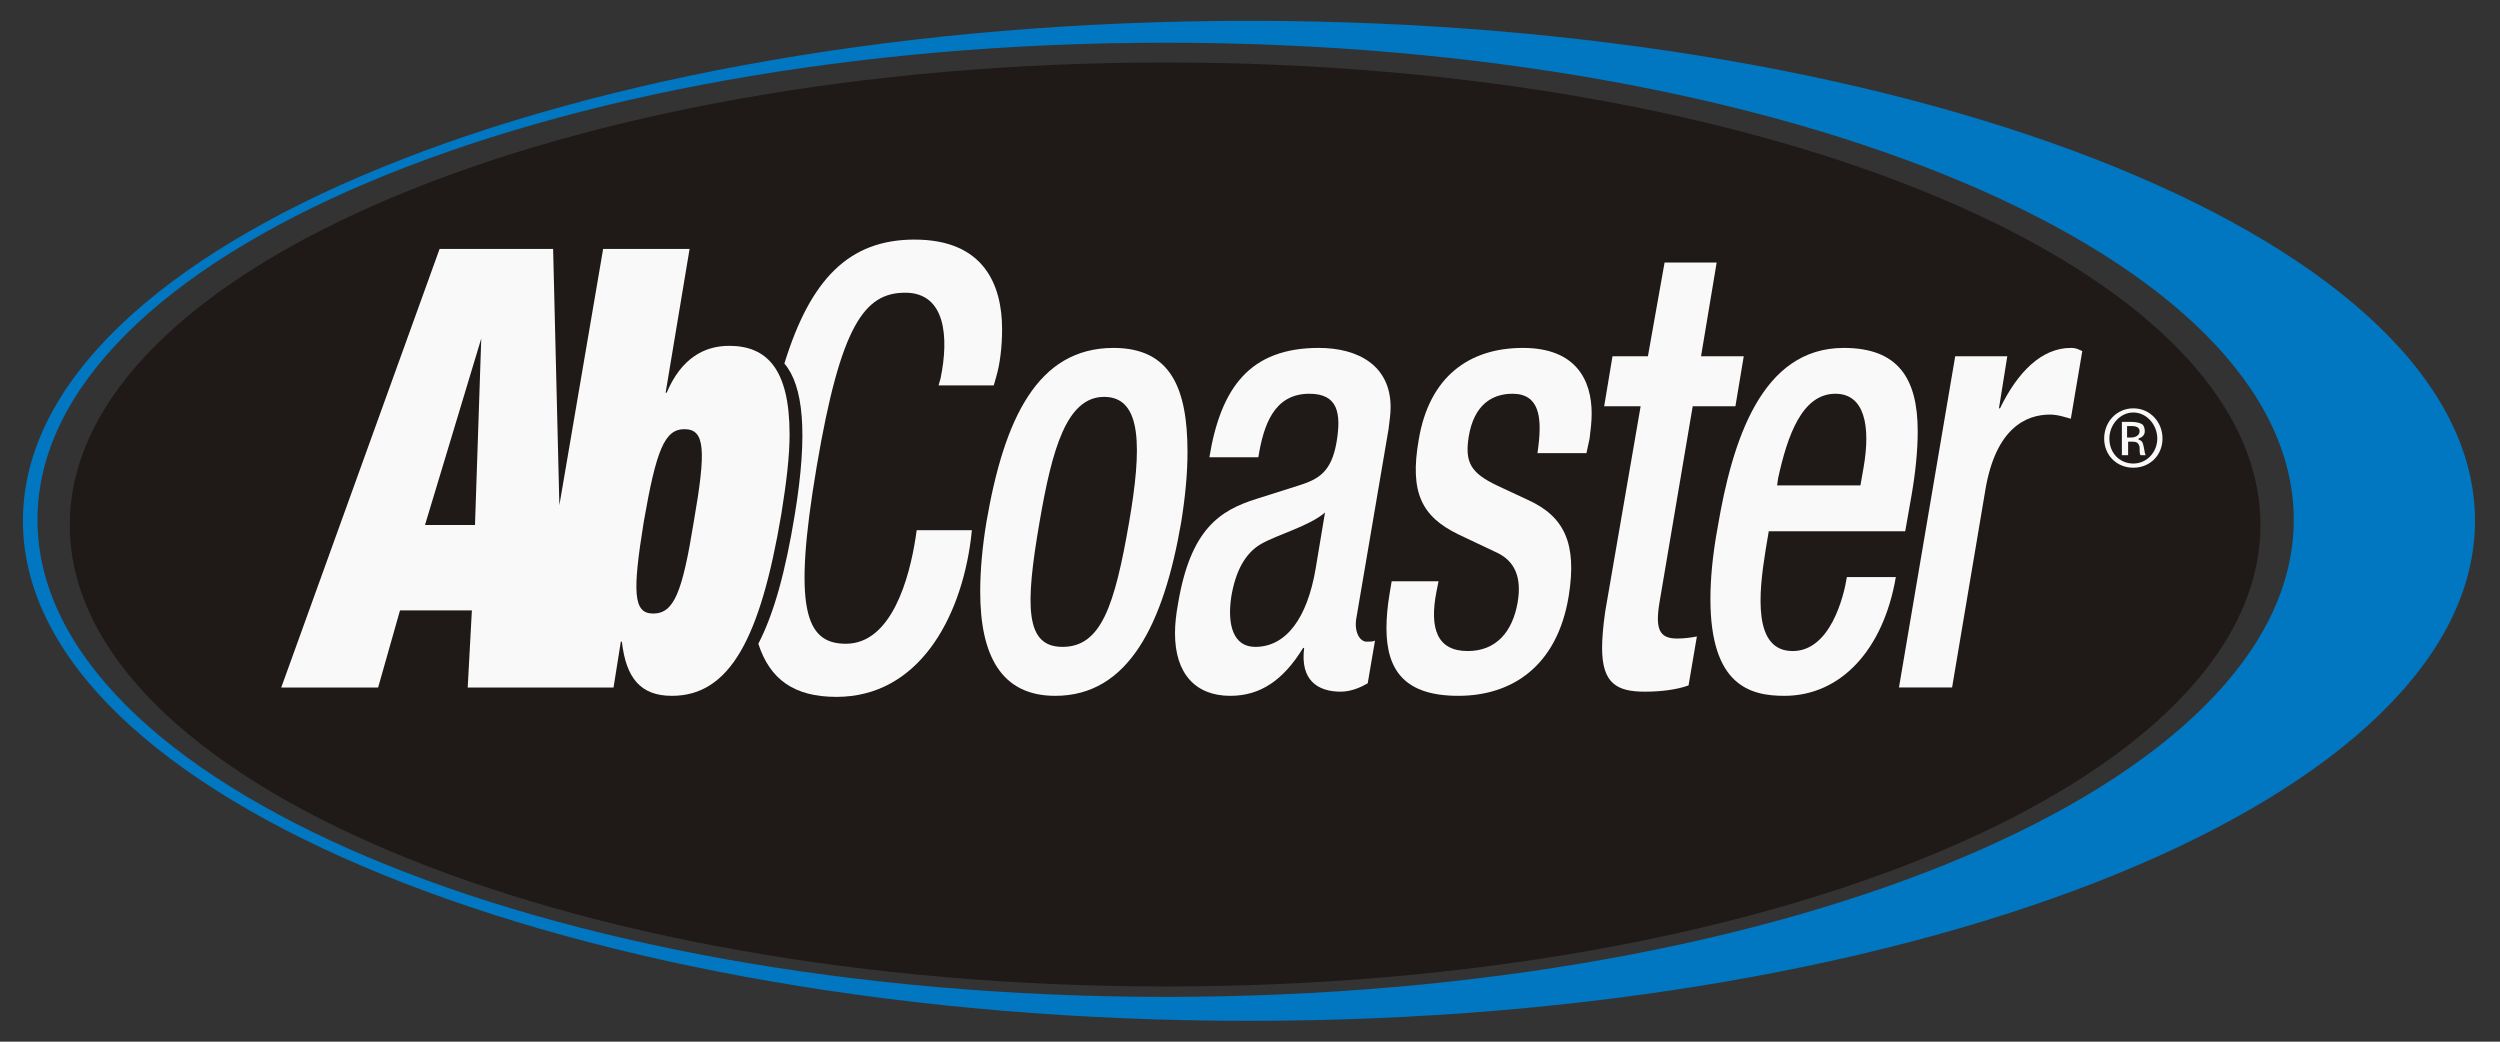 <svg viewBox="0 0 240 100" xmlns="http://www.w3.org/2000/svg"><rect x="0" y="0" width="240" height="100" fill="#333333" stroke="none"/><g fill="#0077c0"><path d="m119.9 2c-65 0-117.7 21.5-117.7 48s52.7 48 117.7 48 117.7-21.5 117.7-48-52.7-48-117.7-48zm-8 2.1c59.8 0 108.3 20.5 108.3 45.8s-48.5 45.8-108.3 45.8-108.3-20.5-108.3-45.8 48.5-45.8 108.3-45.8z"/></g><g fill="#1f1917"><path d="m111.9 94.7c-58.1 0-105.2-19.8-105.2-44.3s47.1-44.4 105.2-44.4 105.1 19.9 105.1 44.4-47 44.3-105.1 44.3z"/></g><g fill="#f9f9f9"><path d="m70 33.2c-2.4 0-4.6 1.2-6 4.5h-.1l2.3-13.8h-8.3l-4.2 24.6-.6-24.6h-10.9l-15.2 42.1h9.3l2.1-7.4h6.9l-.4 7.4h14l.7-4.4h.1c.4 3.5 1.8 5.2 4.8 5.2 5.6 0 8.5-5.6 10.5-17.4.5-3.1.8-5.6.8-7.7 0-6.3-2.2-8.5-5.8-8.5zm-24.4 17.2h-4.8l5.4-17.9zm17.1 8.5c-1.9 0-2-2-.9-8.8 1.2-6.9 2-8.9 3.9-8.9 2 0 2.1 2 .9 8.9-1.1 6.8-1.9 8.8-3.9 8.8z"/><path d="m87.8 23c-6.3 0-10 3.8-12.5 11.9 1.8 2.1 2.3 6.6 1 14.5-.9 5.5-2 9.5-3.5 12.4 1.1 3.4 3.4 5.1 7.5 5.1 7.8 0 11.9-7.4 12.9-15.1l.1-.9h-5.3l-.1.7c-.6 3.9-2.3 10.2-6.7 10.2-3.9 0-5.1-3.4-2.8-17s4.6-16.7 8.5-16.7 4.2 4.3 3.4 8.2l-.2.7h5.3l.2-.7c.4-1.3.6-3 .6-4.7 0-4.2-1.7-8.6-8.4-8.6z"/><path d="m106.9 33.4c5.5 0 7.1 3.9 7.1 10 0 2-.2 4.2-.6 6.7-1.7 9.9-5.1 16.7-12.1 16.7-5.2 0-7.2-3.9-7.2-10 0-2 .2-4.3.6-6.7 1.7-9.9 4.9-16.7 12.2-16.7zm1.5 16.7c1.2-7 1.3-12-2.4-12-3.6 0-5 5-6.2 12-1.4 8.1-1.4 12 2.2 12 3.7 0 5-3.9 6.4-12z"/><path d="m130.2 59.4c-.2 1.2.3 2.2 1 2.2.3 0 .6 0 .8-.1l-.7 4.1c-.7.4-1.6.8-2.6.8-2.2 0-3.9-1.1-3.5-4.2h-.1c-1.9 3.1-4.1 4.6-7 4.6-3.3 0-5.3-2.1-5.3-6 0-.9.1-1.8.3-2.9 1.2-7.1 4-8.9 7.5-10l4.1-1.3c1.9-.6 3.1-1.3 3.6-4.1.5-2.9.1-4.7-2.6-4.7-3.4 0-4.4 3-4.9 6.1h-4.7c1.1-6.7 3.9-10.5 10.5-10.5 3.8 0 6.9 1.7 6.9 5.7 0 .6-.1 1.3-.2 2.1zm-3-10.2c-1.5 1.3-4.5 2.1-6.1 3s-2.5 2.7-2.9 5.1c-.4 2.7.2 4.8 2.3 4.8 3 0 5-2.8 5.8-7.5z"/><path d="m147.6 43.5.1-.8c.3-2.6.1-4.9-2.5-4.9-2 0-3.7 1.1-4.2 4.1-.4 2.5.2 3.5 2.7 4.7l3 1.4c3.5 1.6 4.7 4.2 3.9 9.2-1.1 6.8-5.5 9.6-10.6 9.6s-6.9-2.4-6.9-6.5c0-1 .1-2.1.3-3.3l.2-1.2h4.5l-.2 1c-.7 3.6.1 5.7 3 5.7 2.7 0 4.3-1.8 4.8-4.7.4-2.4-.3-3.9-1.9-4.7l-3.8-1.8c-3.5-1.7-4.7-4-3.8-9.1 1-6 4.8-8.8 10-8.8 5.1 0 6.6 3.1 6.6 6.3 0 .8-.1 1.6-.2 2.4l-.3 1.4z"/><path d="m154.8 34.2h3.4l1.6-9h5l-1.5 9h4.1l-.8 4.8h-4.1l-3.2 18.9c-.4 2.5 0 3.4 1.7 3.4.7 0 1.4-.1 1.9-.2l-.8 4.7c-1.1.4-2.6.6-4.2.6-2.7 0-4.1-.8-4.1-4.2 0-.9.1-2.1.3-3.5l3.4-19.7h-3.5z"/><path d="m169.8 51-.3 1.8c-.7 4.3-1.2 9.7 2.6 9.7 3.6 0 4.9-5.2 5.2-7.1h4.7c-1.2 7-5.3 11.4-10.7 11.4-3.3 0-7.1-1-7.1-9.3 0-1.9.2-4.2.7-6.9 1.4-8.3 4.2-17.2 12.1-17.2 5.2 0 7.1 2.9 7.1 8 0 1.8-.2 3.9-.6 6.2l-.6 3.4zm8.8-4.4.3-1.7c.7-4 .1-7.1-2.7-7.1-3.2 0-4.6 4-5.5 8.1l-.1.7z"/><path d="m187.7 34.2h5l-.8 5h.1c1.7-3.5 4-5.8 6.8-5.8.6 0 .8.2 1.1.3l-1.1 6.5c-.4-.1-1.2-.4-2-.4-2.3 0-5.2 1.3-6.2 7.2l-3.2 19h-5.1z"/><path d="m207.6 42.1c0 1.6-1.2 2.8-2.8 2.8s-2.8-1.2-2.8-2.8 1.2-2.9 2.8-2.9 2.8 1.3 2.8 2.9zm-5.1 0c0 1.4 1 2.4 2.3 2.4s2.3-1.1 2.3-2.4-1-2.5-2.3-2.5-2.3 1.2-2.3 2.5zm1.2 1.6v-3.2h.9c.5 0 .8.1 1 .2s.3.4.3.7c0 .4-.3.6-.6.7v.1c.3.1.4.2.5.7s.1.7.2.8h-.5c-.1-.1-.1-.4-.1-.8-.1-.4-.3-.5-.7-.5h-.4v1.3zm.5-1.7h.4c.4 0 .8-.2.8-.6 0-.3-.2-.5-.8-.5h-.4z"/></g></svg>